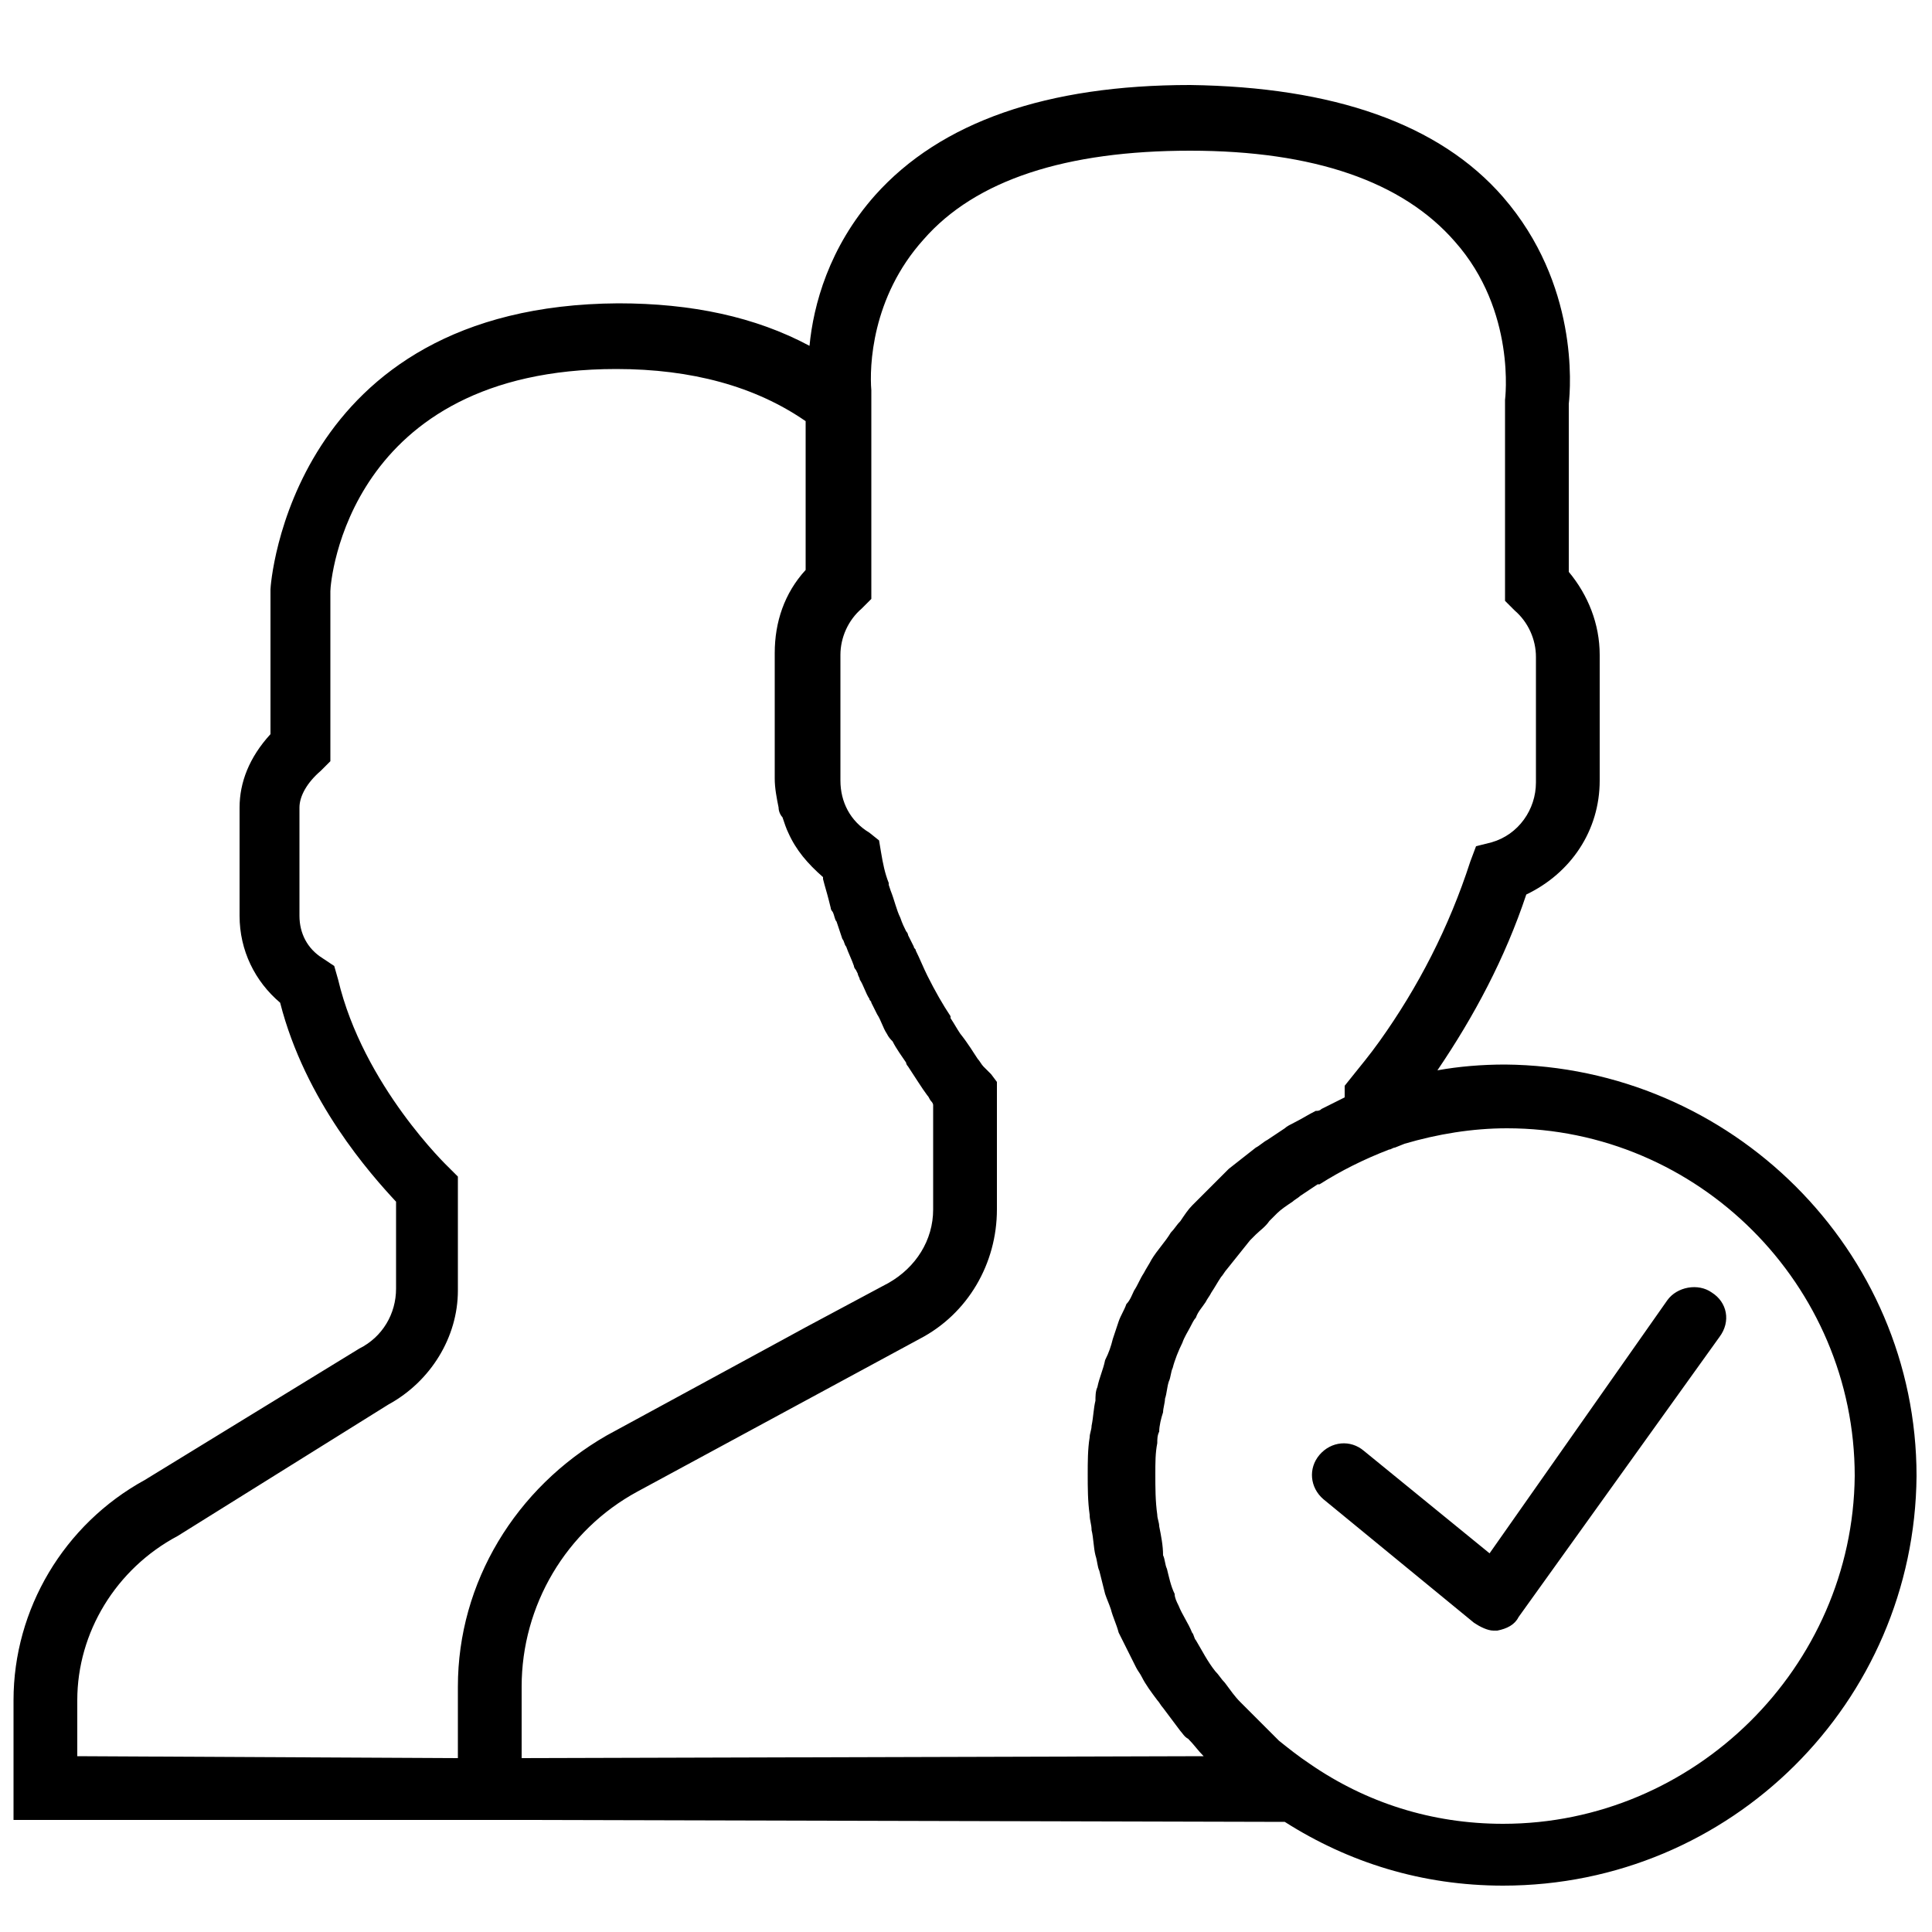 <?xml version="1.0" encoding="utf-8"?>
<!-- Generator: Adobe Illustrator 21.0.0, SVG Export Plug-In . SVG Version: 6.00 Build 0)  -->
<svg version="1.1" id="Слой_1" xmlns="http://www.w3.org/2000/svg" xmlns:xlink="http://www.w3.org/1999/xlink" x="0px" y="0px"
	 viewBox="0 0 100 100" style="enable-background:new 0 0 100 100;" xml:space="preserve">
<g>
	<g>
		<path d="M88.6,66.9c-0.7-0.5-1.8-0.3-2.3,0.4l-9.2,13.1l-6.5-5.3c-0.7-0.6-1.7-0.5-2.3,0.2c-0.6,0.7-0.5,1.7,0.2,2.3l7.8,6.4
			c0.3,0.2,0.7,0.4,1,0.4c0.1,0,0.1,0,0.2,0c0.5-0.1,0.9-0.3,1.1-0.7L89,69.2C89.6,68.4,89.4,67.4,88.6,66.9z M77.9,55.1
			c-1.2,0-2.4,0.1-3.5,0.3c1.9-2.8,3.5-5.8,4.6-9.1c2.3-1.1,3.8-3.3,3.8-5.9l0-6.5c0-1.6-0.6-3.1-1.6-4.3l0-8.7
			c0.1-0.9,0.5-6.2-3.4-10.7C74.5,6.4,69,4.5,61.6,4.4c-7.4,0-12.9,1.9-16.3,5.7c-2.4,2.7-3.2,5.7-3.4,7.8c-2.8-1.5-6.1-2.2-9.9-2.2
			C15,15.8,14,30.3,14,30.5l0,7.5c-1.1,1.2-1.6,2.5-1.6,3.8l0,5.6c0,1.8,0.8,3.4,2.1,4.5c1.3,5.1,4.7,8.9,6,10.3l0,4.5
			c0,1.3-0.7,2.5-1.9,3.1L7.5,76.6C3.3,78.9,0.7,83.3,0.7,88l0,6.2l23,0l3.3,0l39.5,0.1c3.3,2.1,7.1,3.3,11.3,3.3
			c11.8,0,21.3-9.5,21.4-21.2C99.2,64.7,89.6,55.2,77.9,55.1z M23.7,87.3l0,3.7L4,90.9L4,88c0-3.5,2-6.8,5.2-8.5l10.9-6.8
			c2.2-1.2,3.6-3.5,3.6-5.9l0-5.9l-0.5-0.5c0,0-4.4-4.2-5.7-9.7L17.3,50l-0.6-0.4c-0.8-0.5-1.2-1.3-1.2-2.2l0-5.6
			c0-0.6,0.4-1.3,1.1-1.9l0.5-0.5l0-8.8c0-0.5,0.9-11.5,14.8-11.5c3.9,0,7.2,0.9,9.8,2.7l0,7.7c-1.1,1.2-1.6,2.7-1.6,4.3l0,6.5
			c0,0.5,0.1,1,0.2,1.5c0,0.2,0.1,0.4,0.2,0.5c0.1,0.3,0.2,0.6,0.3,0.8c0,0,0,0,0,0c0.4,0.9,1,1.6,1.8,2.3c0,0,0,0.1,0,0.1
			c0.1,0.4,0.2,0.7,0.3,1.1l0.1,0.4c0,0.1,0.1,0.2,0.1,0.2c0.1,0.2,0.1,0.4,0.2,0.5c0.1,0.3,0.2,0.6,0.3,0.9
			c0.1,0.1,0.1,0.3,0.2,0.4c0.1,0.3,0.3,0.7,0.4,1c0,0.1,0.1,0.2,0.1,0.2l0.1,0.2c0,0.1,0.1,0.2,0.1,0.3c0.2,0.3,0.3,0.7,0.5,1
			c0,0.1,0.1,0.1,0.1,0.2c0.1,0.2,0.2,0.4,0.3,0.6c0.2,0.3,0.3,0.7,0.5,1c0.1,0.2,0.2,0.3,0.3,0.4c0.2,0.4,0.5,0.8,0.7,1.1
			c0,0.1,0.1,0.2,0.1,0.2c0.4,0.6,0.7,1.1,1,1.5c0.1,0.1,0.1,0.2,0.2,0.3c0,0,0.1,0.1,0.1,0.2l0,5.4c0,1.6-0.9,3-2.3,3.8l-4.3,2.3
			l-1.1,0.6l-9.2,5C26.7,77,23.7,81.9,23.7,87.3z M27,91L27,91l0-3.7c0-4.2,2.3-8.1,6-10.1l14.6-7.9c2.5-1.3,4-3.9,4-6.7l0-6.6v0
			l-0.3-0.4l-0.1-0.1c0,0-0.1-0.1-0.3-0.3c0,0,0,0,0,0c-0.1-0.1-0.2-0.3-0.3-0.4c0,0,0,0,0,0c-0.2-0.3-0.5-0.8-0.9-1.3c0,0,0,0,0,0
			c-0.2-0.3-0.3-0.5-0.5-0.8c0,0,0,0,0-0.1c-0.4-0.6-0.8-1.3-1.2-2.1l0,0c-0.2-0.4-0.4-0.9-0.6-1.3c0-0.1-0.1-0.1-0.1-0.2
			c-0.1-0.2-0.2-0.4-0.3-0.6c0-0.1-0.1-0.2-0.1-0.2c-0.1-0.2-0.2-0.4-0.3-0.7c-0.2-0.4-0.3-0.9-0.5-1.4l-0.1-0.3c0,0,0-0.1,0-0.1
			c-0.2-0.5-0.3-1-0.4-1.6l-0.1-0.6L45,43.1c-1-0.6-1.5-1.6-1.5-2.7l0-6.5c0-0.9,0.4-1.8,1.1-2.4l0.5-0.5l0-10.2l0-0.6l0,0
			c-0.1-1.2,0-4.8,2.7-7.8c2.7-3.1,7.4-4.6,13.8-4.6c6.4,0,11,1.6,13.7,4.7c3.2,3.6,2.6,8.2,2.6,8.2l0,10.4l0.5,0.5
			c0.7,0.6,1.1,1.5,1.1,2.4l0,6.5c0,1.4-0.9,2.7-2.3,3.1l-0.8,0.2l-0.3,0.8c-1.1,3.4-2.7,6.5-4.7,9.3c-0.5,0.7-1,1.3-1.4,1.8
			l-0.4,0.5l0,0.6c-0.4,0.2-0.8,0.4-1.2,0.6c-0.1,0.1-0.2,0.1-0.3,0.1c-0.4,0.2-0.7,0.4-1.1,0.6c-0.2,0.1-0.4,0.2-0.5,0.3
			c-0.3,0.2-0.6,0.4-0.9,0.6c-0.2,0.1-0.4,0.3-0.6,0.4c-0.5,0.4-0.9,0.7-1.4,1.1c-0.2,0.2-0.4,0.4-0.6,0.6c-0.2,0.2-0.5,0.5-0.7,0.7
			c-0.2,0.2-0.4,0.4-0.6,0.6c-0.2,0.2-0.4,0.5-0.6,0.8c-0.2,0.2-0.3,0.4-0.5,0.6c-0.3,0.5-0.7,0.9-1,1.4c-0.1,0.2-0.3,0.5-0.4,0.7
			c-0.2,0.3-0.3,0.6-0.5,0.9c-0.1,0.2-0.2,0.5-0.4,0.7c-0.1,0.3-0.3,0.6-0.4,0.9c-0.1,0.3-0.2,0.6-0.3,0.9c-0.1,0.4-0.2,0.7-0.4,1.1
			c-0.1,0.5-0.3,0.9-0.4,1.4c-0.1,0.2-0.1,0.5-0.1,0.7c-0.1,0.4-0.1,0.8-0.2,1.3c0,0.2-0.1,0.4-0.1,0.6c-0.1,0.6-0.1,1.3-0.1,1.9
			c0,0.7,0,1.4,0.1,2.1c0,0.3,0.1,0.5,0.1,0.8c0.1,0.4,0.1,0.9,0.2,1.3c0.1,0.3,0.1,0.6,0.2,0.8c0.1,0.4,0.2,0.8,0.3,1.2
			c0.1,0.3,0.2,0.5,0.3,0.8c0.1,0.4,0.3,0.8,0.4,1.2c0.1,0.2,0.2,0.4,0.3,0.6c0.2,0.4,0.4,0.8,0.6,1.2c0.1,0.2,0.2,0.3,0.3,0.5
			c0.2,0.4,0.5,0.8,0.8,1.2c0.1,0.1,0.2,0.3,0.3,0.4c0.3,0.4,0.6,0.8,0.9,1.2c0.1,0.1,0.2,0.3,0.4,0.4c0.3,0.3,0.5,0.6,0.8,0.9
			L27,91z M77.8,94.4c-3.7,0-7.1-1.1-10-3.1c-0.6-0.4-1.1-0.8-1.6-1.2c-0.2-0.2-0.3-0.3-0.5-0.5c-0.3-0.3-0.6-0.6-0.9-0.9
			c-0.2-0.2-0.4-0.4-0.6-0.6c-0.3-0.3-0.5-0.6-0.8-1c-0.2-0.2-0.3-0.4-0.5-0.6c-0.4-0.5-0.7-1.1-1-1.6c-0.1-0.1-0.1-0.3-0.2-0.4
			c-0.2-0.5-0.5-0.9-0.7-1.4c-0.1-0.2-0.2-0.4-0.2-0.6c-0.2-0.4-0.3-0.9-0.4-1.3c-0.1-0.2-0.1-0.5-0.2-0.7C60.2,80,60.1,79.5,60,79
			c0-0.2-0.1-0.4-0.1-0.6c-0.1-0.7-0.1-1.4-0.1-2.1c0-0.6,0-1.1,0.1-1.6c0-0.2,0-0.4,0.1-0.6c0-0.3,0.1-0.7,0.2-1
			c0-0.2,0.1-0.5,0.1-0.7c0.1-0.3,0.1-0.6,0.2-0.9c0.1-0.2,0.1-0.5,0.2-0.7c0.1-0.4,0.3-0.9,0.5-1.3c0.1-0.3,0.3-0.6,0.4-0.8
			c0.1-0.2,0.2-0.4,0.3-0.5c0.1-0.3,0.3-0.5,0.5-0.8c0.1-0.2,0.2-0.3,0.3-0.5c0.2-0.3,0.3-0.5,0.5-0.8c0.1-0.1,0.2-0.3,0.3-0.4
			c0.4-0.5,0.8-1,1.2-1.5c0.1-0.1,0.2-0.2,0.3-0.3c0.2-0.2,0.5-0.4,0.7-0.7c0.1-0.1,0.3-0.3,0.4-0.4c0.2-0.2,0.5-0.4,0.8-0.6
			c0.1-0.1,0.3-0.2,0.4-0.3c0.3-0.2,0.6-0.4,0.9-0.6c0,0,0,0,0.1,0c1.1-0.7,2.3-1.3,3.6-1.8c0.1,0,0.2-0.1,0.3-0.1l0.5-0.2
			c1.7-0.5,3.5-0.8,5.3-0.8c9.9,0,18,8.1,18,18C95.9,86.3,87.7,94.4,77.8,94.4z"/>
	</g>
</g>
</svg>
